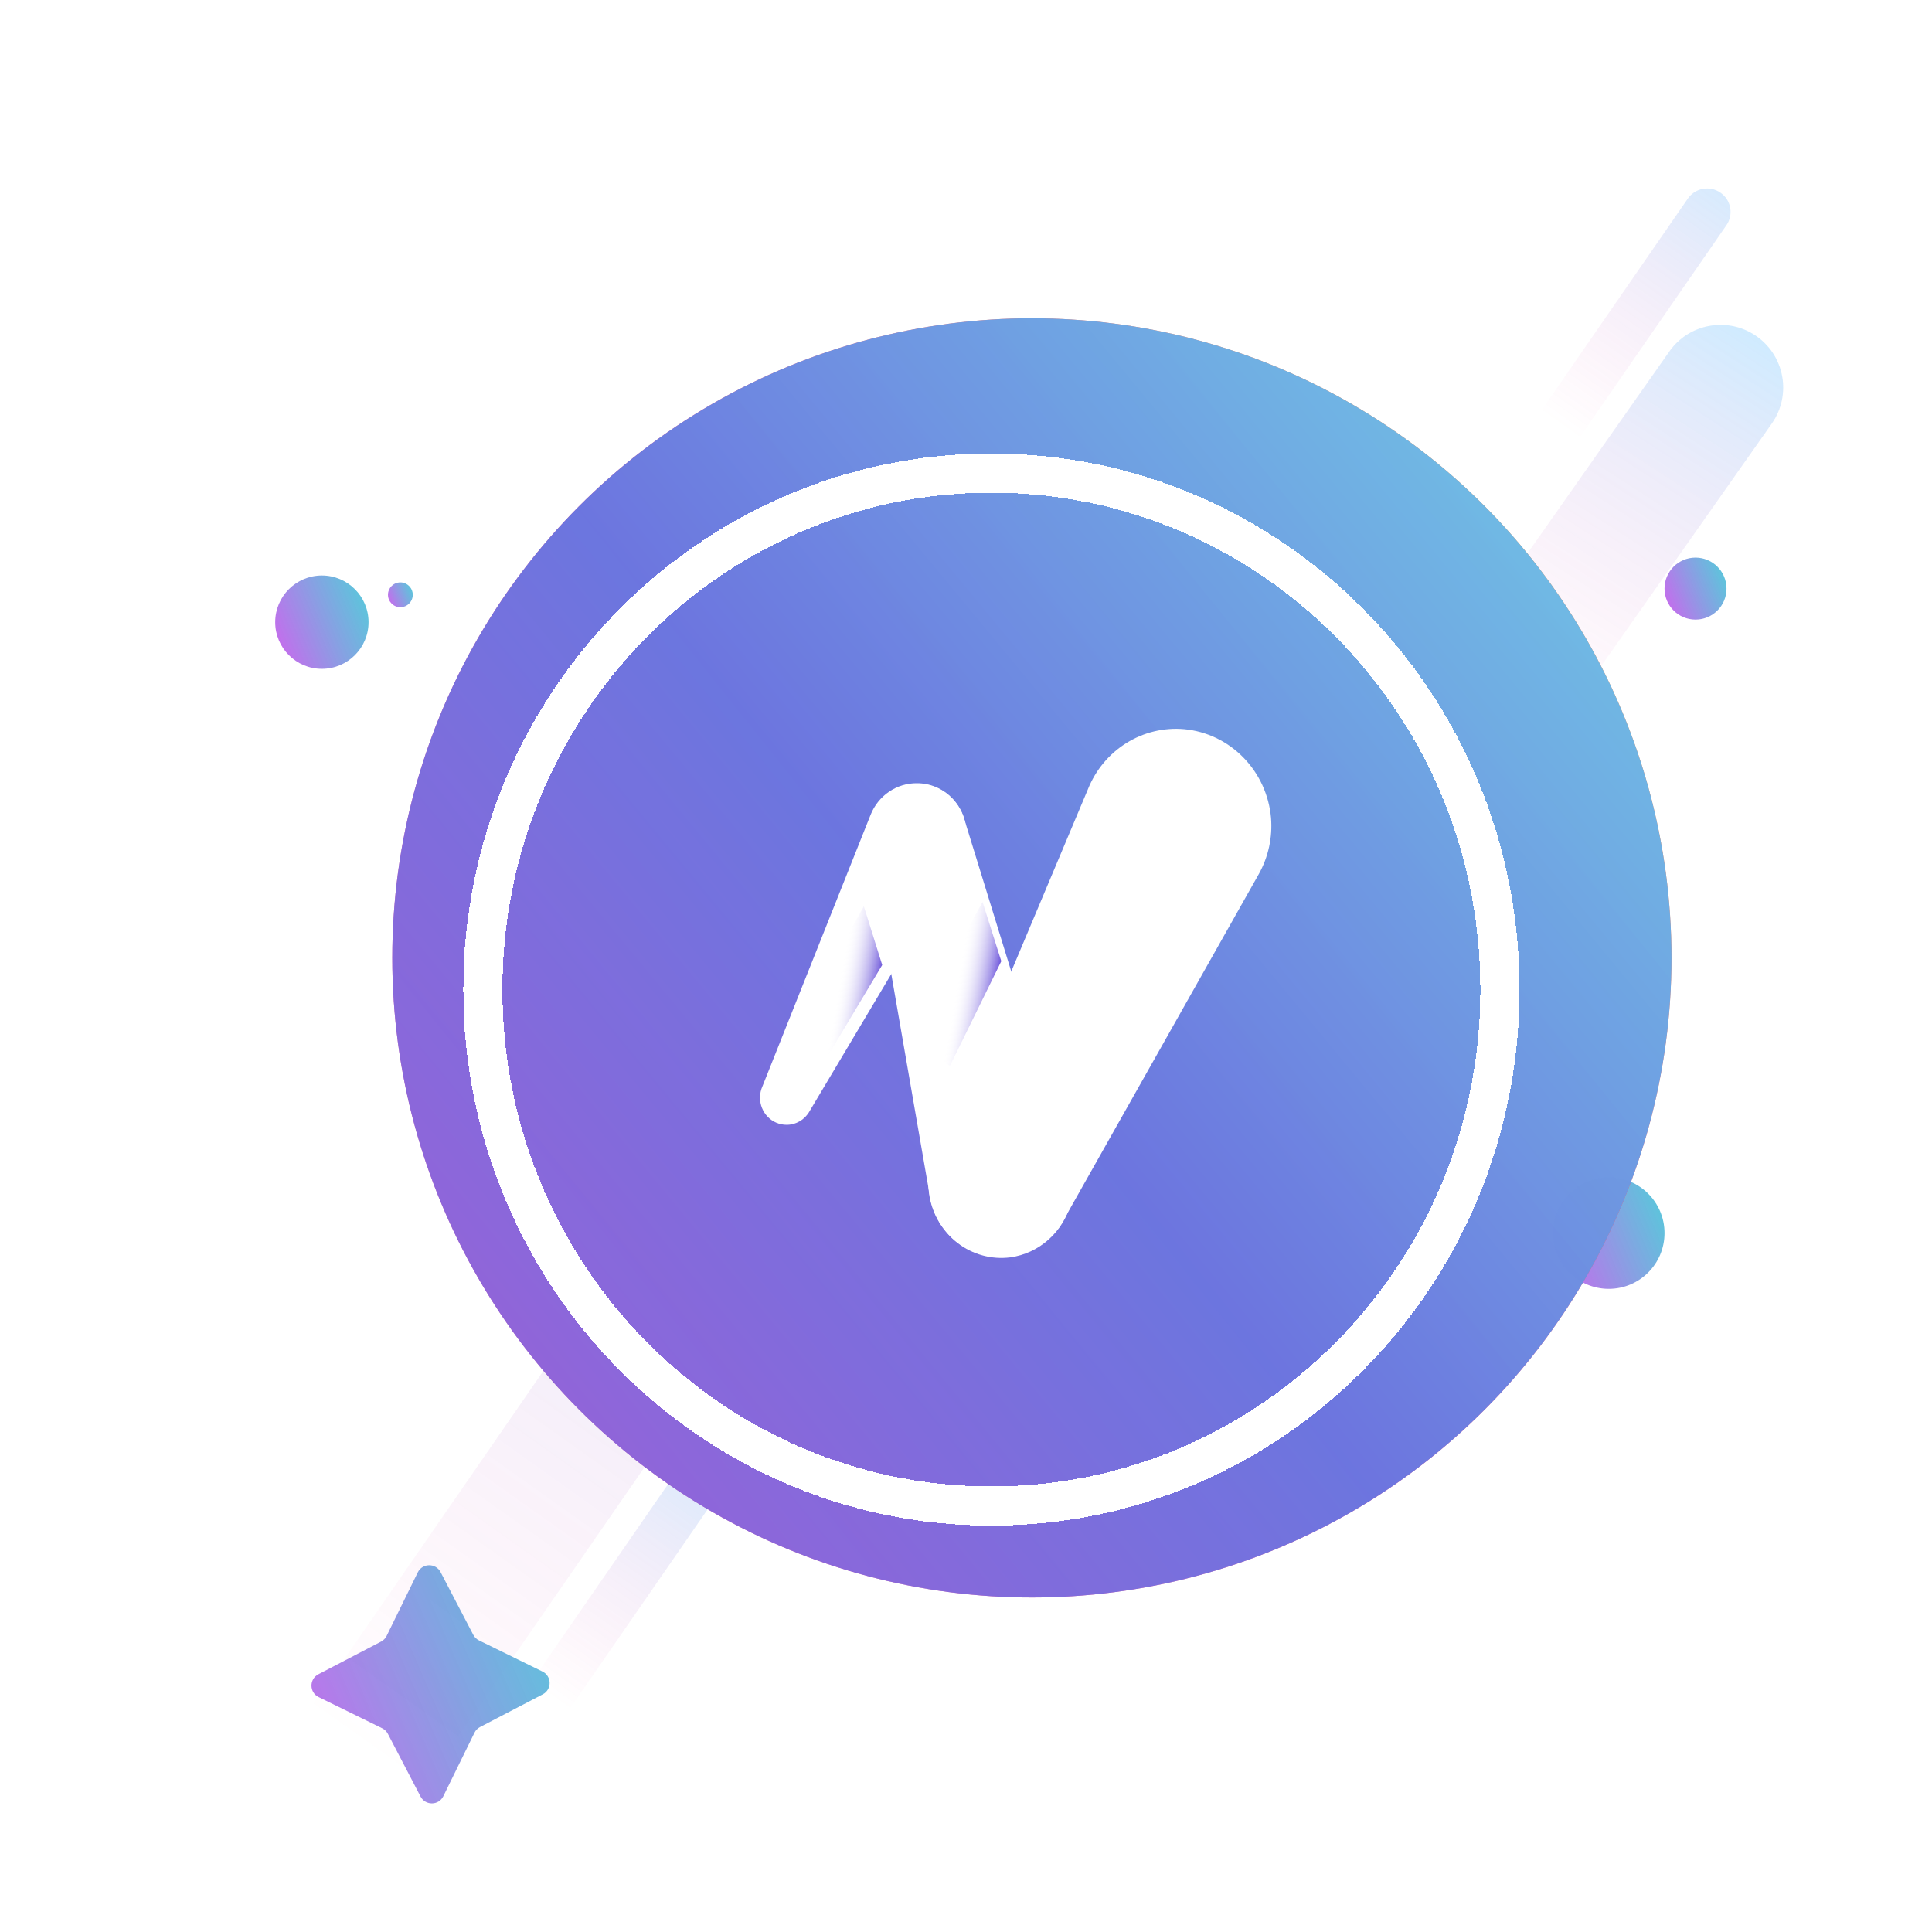 <svg width="96" height="96" viewBox="0 0 96 96" fill="none" xmlns="http://www.w3.org/2000/svg">
<mask id="mask0_1127_50056" style="mask-type:alpha" maskUnits="userSpaceOnUse" x="0" y="0" width="96" height="96">
<rect width="95.04" height="95.04" fill="#D9D9D9"/>
</mask>
<g mask="url(#mask0_1127_50056)">
<path d="M82.948 17.466L60.18 49.859L59.571 61.509L88.039 21.046C89.043 19.619 88.677 17.645 87.229 16.672C85.823 15.729 83.922 16.081 82.948 17.466Z" fill="url(#paint0_linear_1127_50056)" fill-opacity="0.19"/>
<path d="M83.867 9.868L75.378 22.155L75.147 26.574L85.784 11.193C86.151 10.662 86.016 9.933 85.483 9.569C84.954 9.207 84.232 9.341 83.867 9.868Z" fill="url(#paint1_linear_1127_50056)" fill-opacity="0.19"/>
<path d="M33.691 73.029L25.202 85.316L24.972 89.734L35.608 74.354C35.976 73.822 35.841 73.093 35.307 72.729C34.778 72.367 34.056 72.501 33.691 73.029Z" fill="url(#paint2_linear_1127_50056)" fill-opacity="0.19"/>
<path d="M36.916 53.77L11.921 89.946L11.242 102.957L42.559 57.671C43.641 56.106 43.243 53.96 41.673 52.887C40.114 51.823 37.989 52.217 36.916 53.77Z" fill="url(#paint3_linear_1127_50056)" fill-opacity="0.19"/>
<g filter="url(#filter0_bi_1127_50056)">
<path d="M20.124 75.591C20.353 75.124 21.017 75.115 21.257 75.577L22.882 78.693C22.944 78.813 23.044 78.91 23.165 78.97L26.32 80.517C26.788 80.746 26.796 81.41 26.334 81.65L23.218 83.275C23.098 83.337 23.001 83.437 22.941 83.558L21.394 86.713C21.165 87.181 20.502 87.189 20.261 86.727L18.637 83.611C18.574 83.491 18.475 83.394 18.353 83.335L15.198 81.787C14.73 81.558 14.722 80.895 15.184 80.654L18.3 79.03C18.42 78.967 18.517 78.868 18.577 78.746L20.124 75.591Z" fill="url(#paint4_linear_1127_50056)" fill-opacity="0.9"/>
</g>
<g filter="url(#filter1_bi_1127_50056)">
<circle cx="83.752" cy="27.258" r="1.54" fill="url(#paint5_linear_1127_50056)" fill-opacity="0.9"/>
</g>
<g filter="url(#filter2_bi_1127_50056)">
<circle cx="19.397" cy="27.566" r="0.616" fill="url(#paint6_linear_1127_50056)" fill-opacity="0.9"/>
</g>
<g filter="url(#filter3_bi_1127_50056)">
<circle cx="79.441" cy="59.282" r="2.771" fill="url(#paint7_linear_1127_50056)" fill-opacity="0.9"/>
</g>
<g filter="url(#filter4_bi_1127_50056)">
<circle cx="49.426" cy="45.749" r="31.781" fill="url(#paint8_linear_1127_50056)" fill-opacity="0.9"/>
<circle cx="49.426" cy="45.749" r="31.781" fill="url(#paint9_linear_1127_50056)" fill-opacity="0.9"/>
</g>
<g filter="url(#filter5_d_1127_50056)">
<path d="M74.532 46.056C74.532 60.243 63.205 71.718 49.262 71.718C35.32 71.718 23.993 60.243 23.993 46.056C23.993 31.87 35.32 20.394 49.262 20.394C63.205 20.394 74.532 31.87 74.532 46.056Z" stroke="white" stroke-width="1.947" shape-rendering="crispEdges"/>
</g>
<g filter="url(#filter6_bi_1127_50056)">
<circle cx="15.497" cy="28.926" r="2.319" fill="url(#paint10_linear_1127_50056)" fill-opacity="0.9"/>
</g>
</g>
<g filter="url(#filter7_d_1127_50056)">
<path d="M47.676 40.163C47.904 39.775 48.023 39.331 48.021 38.878C48.021 38.213 47.762 37.576 47.301 37.106C46.841 36.636 46.216 36.372 45.564 36.372C45.071 36.367 44.588 36.514 44.177 36.794C43.766 37.073 43.447 37.472 43.261 37.938L37.888 51.426C37.807 51.603 37.765 51.795 37.765 51.99C37.764 52.168 37.797 52.344 37.863 52.508C37.929 52.672 38.026 52.822 38.149 52.948C38.271 53.074 38.417 53.174 38.578 53.242C38.739 53.31 38.911 53.345 39.085 53.345C39.315 53.346 39.541 53.284 39.74 53.167C39.94 53.05 40.106 52.882 40.221 52.679L47.676 40.163Z" fill="white"/>
<path d="M43.172 39.426C43.059 38.943 43.099 38.435 43.287 37.977C43.452 37.555 43.727 37.186 44.081 36.91C44.435 36.634 44.856 36.462 45.298 36.41C45.88 36.343 46.466 36.489 46.95 36.824C47.434 37.159 47.785 37.66 47.939 38.236L53.144 55.115C53.368 55.801 53.392 56.538 53.213 57.238C53.025 57.94 52.639 58.569 52.102 59.048C51.566 59.528 50.903 59.835 50.196 59.932C49.267 60.049 48.33 59.793 47.583 59.217C46.837 58.64 46.339 57.79 46.197 56.846L43.172 39.426Z" fill="white"/>
<path d="M62.55 40.884C63.024 40.036 63.236 39.061 63.156 38.088C63.055 36.956 62.568 35.895 61.779 35.091C60.991 34.286 59.952 33.789 58.842 33.686C57.837 33.597 56.83 33.839 55.969 34.376C55.108 34.913 54.439 35.717 54.059 36.67L46.443 54.772C46.168 55.401 46.072 56.096 46.167 56.777C46.283 57.59 46.662 58.34 47.243 58.907C47.825 59.475 48.575 59.828 49.376 59.91C50.086 59.982 50.802 59.837 51.431 59.492C52.06 59.148 52.574 58.62 52.907 57.976L62.55 40.884Z" fill="white"/>
<path d="M48.867 42.51L49.747 45.289L47.34 50.193L45.176 49.131L48.867 42.51Z" fill="white"/>
<path d="M48.822 42.274L49.753 45.215L47.205 50.407L44.915 49.283L48.822 42.274Z" fill="url(#paint11_linear_1127_50056)" style="mix-blend-mode:multiply"/>
<path d="M42.923 42.487L43.836 45.404L41 50.143L39.016 49.495L42.923 42.487Z" fill="url(#paint12_linear_1127_50056)" style="mix-blend-mode:multiply"/>
</g>
<defs>
<filter id="filter0_bi_1127_50056" x="13.573" y="73.965" width="14.373" height="15.643" filterUnits="userSpaceOnUse" color-interpolation-filters="sRGB">
<feFlood flood-opacity="0" result="BackgroundImageFix"/>
<feGaussianBlur in="BackgroundImageFix" stdDeviation="0.635"/>
<feComposite in2="SourceAlpha" operator="in" result="effect1_backgroundBlur_1127_50056"/>
<feBlend mode="normal" in="SourceGraphic" in2="effect1_backgroundBlur_1127_50056" result="shape"/>
<feColorMatrix in="SourceAlpha" type="matrix" values="0 0 0 0 0 0 0 0 0 0 0 0 0 0 0 0 0 0 127 0" result="hardAlpha"/>
<feOffset dx="0.635" dy="2.54"/>
<feGaussianBlur stdDeviation="1.587"/>
<feComposite in2="hardAlpha" operator="arithmetic" k2="-1" k3="1"/>
<feColorMatrix type="matrix" values="0 0 0 0 1 0 0 0 0 1 0 0 0 0 1 0 0 0 0.47 0"/>
<feBlend mode="normal" in2="shape" result="effect2_innerShadow_1127_50056"/>
</filter>
<filter id="filter1_bi_1127_50056" x="81.218" y="24.724" width="5.069" height="6.063" filterUnits="userSpaceOnUse" color-interpolation-filters="sRGB">
<feFlood flood-opacity="0" result="BackgroundImageFix"/>
<feGaussianBlur in="BackgroundImageFix" stdDeviation="0.497"/>
<feComposite in2="SourceAlpha" operator="in" result="effect1_backgroundBlur_1127_50056"/>
<feBlend mode="normal" in="SourceGraphic" in2="effect1_backgroundBlur_1127_50056" result="shape"/>
<feColorMatrix in="SourceAlpha" type="matrix" values="0 0 0 0 0 0 0 0 0 0 0 0 0 0 0 0 0 0 127 0" result="hardAlpha"/>
<feOffset dx="0.497" dy="1.989"/>
<feGaussianBlur stdDeviation="1.243"/>
<feComposite in2="hardAlpha" operator="arithmetic" k2="-1" k3="1"/>
<feColorMatrix type="matrix" values="0 0 0 0 1 0 0 0 0 1 0 0 0 0 1 0 0 0 0.47 0"/>
<feBlend mode="normal" in2="shape" result="effect2_innerShadow_1127_50056"/>
</filter>
<filter id="filter2_bi_1127_50056" x="17.787" y="25.956" width="3.221" height="4.216" filterUnits="userSpaceOnUse" color-interpolation-filters="sRGB">
<feFlood flood-opacity="0" result="BackgroundImageFix"/>
<feGaussianBlur in="BackgroundImageFix" stdDeviation="0.497"/>
<feComposite in2="SourceAlpha" operator="in" result="effect1_backgroundBlur_1127_50056"/>
<feBlend mode="normal" in="SourceGraphic" in2="effect1_backgroundBlur_1127_50056" result="shape"/>
<feColorMatrix in="SourceAlpha" type="matrix" values="0 0 0 0 0 0 0 0 0 0 0 0 0 0 0 0 0 0 127 0" result="hardAlpha"/>
<feOffset dx="0.497" dy="1.989"/>
<feGaussianBlur stdDeviation="1.243"/>
<feComposite in2="hardAlpha" operator="arithmetic" k2="-1" k3="1"/>
<feColorMatrix type="matrix" values="0 0 0 0 1 0 0 0 0 1 0 0 0 0 1 0 0 0 0.47 0"/>
<feBlend mode="normal" in2="shape" result="effect2_innerShadow_1127_50056"/>
</filter>
<filter id="filter3_bi_1127_50056" x="75.675" y="55.516" width="7.532" height="8.527" filterUnits="userSpaceOnUse" color-interpolation-filters="sRGB">
<feFlood flood-opacity="0" result="BackgroundImageFix"/>
<feGaussianBlur in="BackgroundImageFix" stdDeviation="0.497"/>
<feComposite in2="SourceAlpha" operator="in" result="effect1_backgroundBlur_1127_50056"/>
<feBlend mode="normal" in="SourceGraphic" in2="effect1_backgroundBlur_1127_50056" result="shape"/>
<feColorMatrix in="SourceAlpha" type="matrix" values="0 0 0 0 0 0 0 0 0 0 0 0 0 0 0 0 0 0 127 0" result="hardAlpha"/>
<feOffset dx="0.497" dy="1.989"/>
<feGaussianBlur stdDeviation="1.243"/>
<feComposite in2="hardAlpha" operator="arithmetic" k2="-1" k3="1"/>
<feColorMatrix type="matrix" values="0 0 0 0 1 0 0 0 0 1 0 0 0 0 1 0 0 0 0.47 0"/>
<feBlend mode="normal" in2="shape" result="effect2_innerShadow_1127_50056"/>
</filter>
<filter id="filter4_bi_1127_50056" x="12.974" y="9.296" width="72.905" height="72.905" filterUnits="userSpaceOnUse" color-interpolation-filters="sRGB">
<feFlood flood-opacity="0" result="BackgroundImageFix"/>
<feGaussianBlur in="BackgroundImageFix" stdDeviation="2.336"/>
<feComposite in2="SourceAlpha" operator="in" result="effect1_backgroundBlur_1127_50056"/>
<feBlend mode="normal" in="SourceGraphic" in2="effect1_backgroundBlur_1127_50056" result="shape"/>
<feColorMatrix in="SourceAlpha" type="matrix" values="0 0 0 0 0 0 0 0 0 0 0 0 0 0 0 0 0 0 127 0" result="hardAlpha"/>
<feOffset dx="1.848" dy="1.848"/>
<feGaussianBlur stdDeviation="1.232"/>
<feComposite in2="hardAlpha" operator="arithmetic" k2="-1" k3="1"/>
<feColorMatrix type="matrix" values="0 0 0 0 1 0 0 0 0 1 0 0 0 0 1 0 0 0 0.46 0"/>
<feBlend mode="normal" in2="shape" result="effect2_innerShadow_1127_50056"/>
</filter>
<filter id="filter5_d_1127_50056" x="19.905" y="19.421" width="58.715" height="59.5" filterUnits="userSpaceOnUse" color-interpolation-filters="sRGB">
<feFlood flood-opacity="0" result="BackgroundImageFix"/>
<feColorMatrix in="SourceAlpha" type="matrix" values="0 0 0 0 0 0 0 0 0 0 0 0 0 0 0 0 0 0 127 0" result="hardAlpha"/>
<feOffset dy="3.115"/>
<feGaussianBlur stdDeviation="1.557"/>
<feComposite in2="hardAlpha" operator="out"/>
<feColorMatrix type="matrix" values="0 0 0 0 0.325 0 0 0 0 0.339 0 0 0 0 0.708 0 0 0 1 0"/>
<feBlend mode="normal" in2="BackgroundImageFix" result="effect1_dropShadow_1127_50056"/>
<feBlend mode="normal" in="SourceGraphic" in2="effect1_dropShadow_1127_50056" result="shape"/>
</filter>
<filter id="filter6_bi_1127_50056" x="12.183" y="25.612" width="6.628" height="7.623" filterUnits="userSpaceOnUse" color-interpolation-filters="sRGB">
<feFlood flood-opacity="0" result="BackgroundImageFix"/>
<feGaussianBlur in="BackgroundImageFix" stdDeviation="0.497"/>
<feComposite in2="SourceAlpha" operator="in" result="effect1_backgroundBlur_1127_50056"/>
<feBlend mode="normal" in="SourceGraphic" in2="effect1_backgroundBlur_1127_50056" result="shape"/>
<feColorMatrix in="SourceAlpha" type="matrix" values="0 0 0 0 0 0 0 0 0 0 0 0 0 0 0 0 0 0 127 0" result="hardAlpha"/>
<feOffset dx="0.497" dy="1.989"/>
<feGaussianBlur stdDeviation="1.243"/>
<feComposite in2="hardAlpha" operator="arithmetic" k2="-1" k3="1"/>
<feColorMatrix type="matrix" values="0 0 0 0 1 0 0 0 0 1 0 0 0 0 1 0 0 0 0.47 0"/>
<feBlend mode="normal" in2="shape" result="effect2_innerShadow_1127_50056"/>
</filter>
<filter id="filter7_d_1127_50056" x="35.219" y="33.668" width="30.5" height="31.384" filterUnits="userSpaceOnUse" color-interpolation-filters="sRGB">
<feFlood flood-opacity="0" result="BackgroundImageFix"/>
<feColorMatrix in="SourceAlpha" type="matrix" values="0 0 0 0 0 0 0 0 0 0 0 0 0 0 0 0 0 0 127 0" result="hardAlpha"/>
<feOffset dy="2.546"/>
<feGaussianBlur stdDeviation="1.273"/>
<feComposite in2="hardAlpha" operator="out"/>
<feColorMatrix type="matrix" values="0 0 0 0 0.333 0 0 0 0 0.375 0 0 0 0 0.775 0 0 0 1 0"/>
<feBlend mode="normal" in2="BackgroundImageFix" result="effect1_dropShadow_1127_50056"/>
<feBlend mode="normal" in="SourceGraphic" in2="effect1_dropShadow_1127_50056" result="shape"/>
</filter>
<linearGradient id="paint0_linear_1127_50056" x1="90.039" y1="18.294" x2="72.548" y2="45.314" gradientUnits="userSpaceOnUse">
<stop stop-color="#0096FF"/>
<stop offset="0.673" stop-color="#FF078E" stop-opacity="0"/>
<stop offset="1" stop-color="#FF078E" stop-opacity="0"/>
</linearGradient>
<linearGradient id="paint1_linear_1127_50056" x1="86.802" y1="8.759" x2="75.151" y2="25.155" gradientUnits="userSpaceOnUse">
<stop stop-color="#0096FF"/>
<stop offset="0.771" stop-color="#FF078E" stop-opacity="0"/>
</linearGradient>
<linearGradient id="paint2_linear_1127_50056" x1="36.627" y1="71.919" x2="24.976" y2="88.315" gradientUnits="userSpaceOnUse">
<stop stop-color="#0096FF"/>
<stop offset="0.771" stop-color="#FF078E" stop-opacity="0"/>
</linearGradient>
<linearGradient id="paint3_linear_1127_50056" x1="45.558" y1="50.503" x2="11.254" y2="98.778" gradientUnits="userSpaceOnUse">
<stop stop-color="#0096FF"/>
<stop offset="0.771" stop-color="#FF078E" stop-opacity="0"/>
</linearGradient>
<linearGradient id="paint4_linear_1127_50056" x1="12.268" y1="87.817" x2="34.815" y2="78.019" gradientUnits="userSpaceOnUse">
<stop offset="0.068" stop-color="#CD50ED"/>
<stop offset="0.755" stop-color="#2ABDD1" stop-opacity="0.88"/>
</linearGradient>
<linearGradient id="paint5_linear_1127_50056" x1="81.779" y1="28.768" x2="86.996" y2="26.577" gradientUnits="userSpaceOnUse">
<stop offset="0.068" stop-color="#CD50ED"/>
<stop offset="0.755" stop-color="#2ABDD1" stop-opacity="0.88"/>
</linearGradient>
<linearGradient id="paint6_linear_1127_50056" x1="18.608" y1="28.17" x2="20.695" y2="27.294" gradientUnits="userSpaceOnUse">
<stop offset="0.068" stop-color="#CD50ED"/>
<stop offset="0.755" stop-color="#2ABDD1" stop-opacity="0.88"/>
</linearGradient>
<linearGradient id="paint7_linear_1127_50056" x1="75.89" y1="62" x2="85.28" y2="58.056" gradientUnits="userSpaceOnUse">
<stop offset="0.068" stop-color="#CD50ED"/>
<stop offset="0.755" stop-color="#2ABDD1" stop-opacity="0.88"/>
</linearGradient>
<linearGradient id="paint8_linear_1127_50056" x1="6.35" y1="84.59" x2="90.88" y2="17.165" gradientUnits="userSpaceOnUse">
<stop offset="0.107" stop-color="#AF60C2"/>
<stop offset="0.57" stop-color="#FF467C"/>
<stop offset="0.94" stop-color="#FF8F09"/>
</linearGradient>
<linearGradient id="paint9_linear_1127_50056" x1="-2.5" y1="95" x2="87.181" y2="20.847" gradientUnits="userSpaceOnUse">
<stop offset="0.107" stop-color="#B452D5"/>
<stop offset="0.584" stop-color="#5E79E8"/>
<stop offset="1" stop-color="#62D9FC"/>
</linearGradient>
<linearGradient id="paint10_linear_1127_50056" x1="12.525" y1="31.2" x2="20.384" y2="27.899" gradientUnits="userSpaceOnUse">
<stop offset="0.068" stop-color="#CD50ED"/>
<stop offset="0.755" stop-color="#2ABDD1" stop-opacity="0.88"/>
</linearGradient>
<linearGradient id="paint11_linear_1127_50056" x1="49.197" y1="48.107" x2="47.29" y2="47.771" gradientUnits="userSpaceOnUse">
<stop stop-color="#755FDD"/>
<stop offset="1" stop-color="white" stop-opacity="0"/>
</linearGradient>
<linearGradient id="paint12_linear_1127_50056" x1="43.299" y1="48.32" x2="41.391" y2="47.984" gradientUnits="userSpaceOnUse">
<stop stop-color="#7560DC"/>
<stop offset="1" stop-color="white" stop-opacity="0"/>
</linearGradient>
</defs>
</svg>
